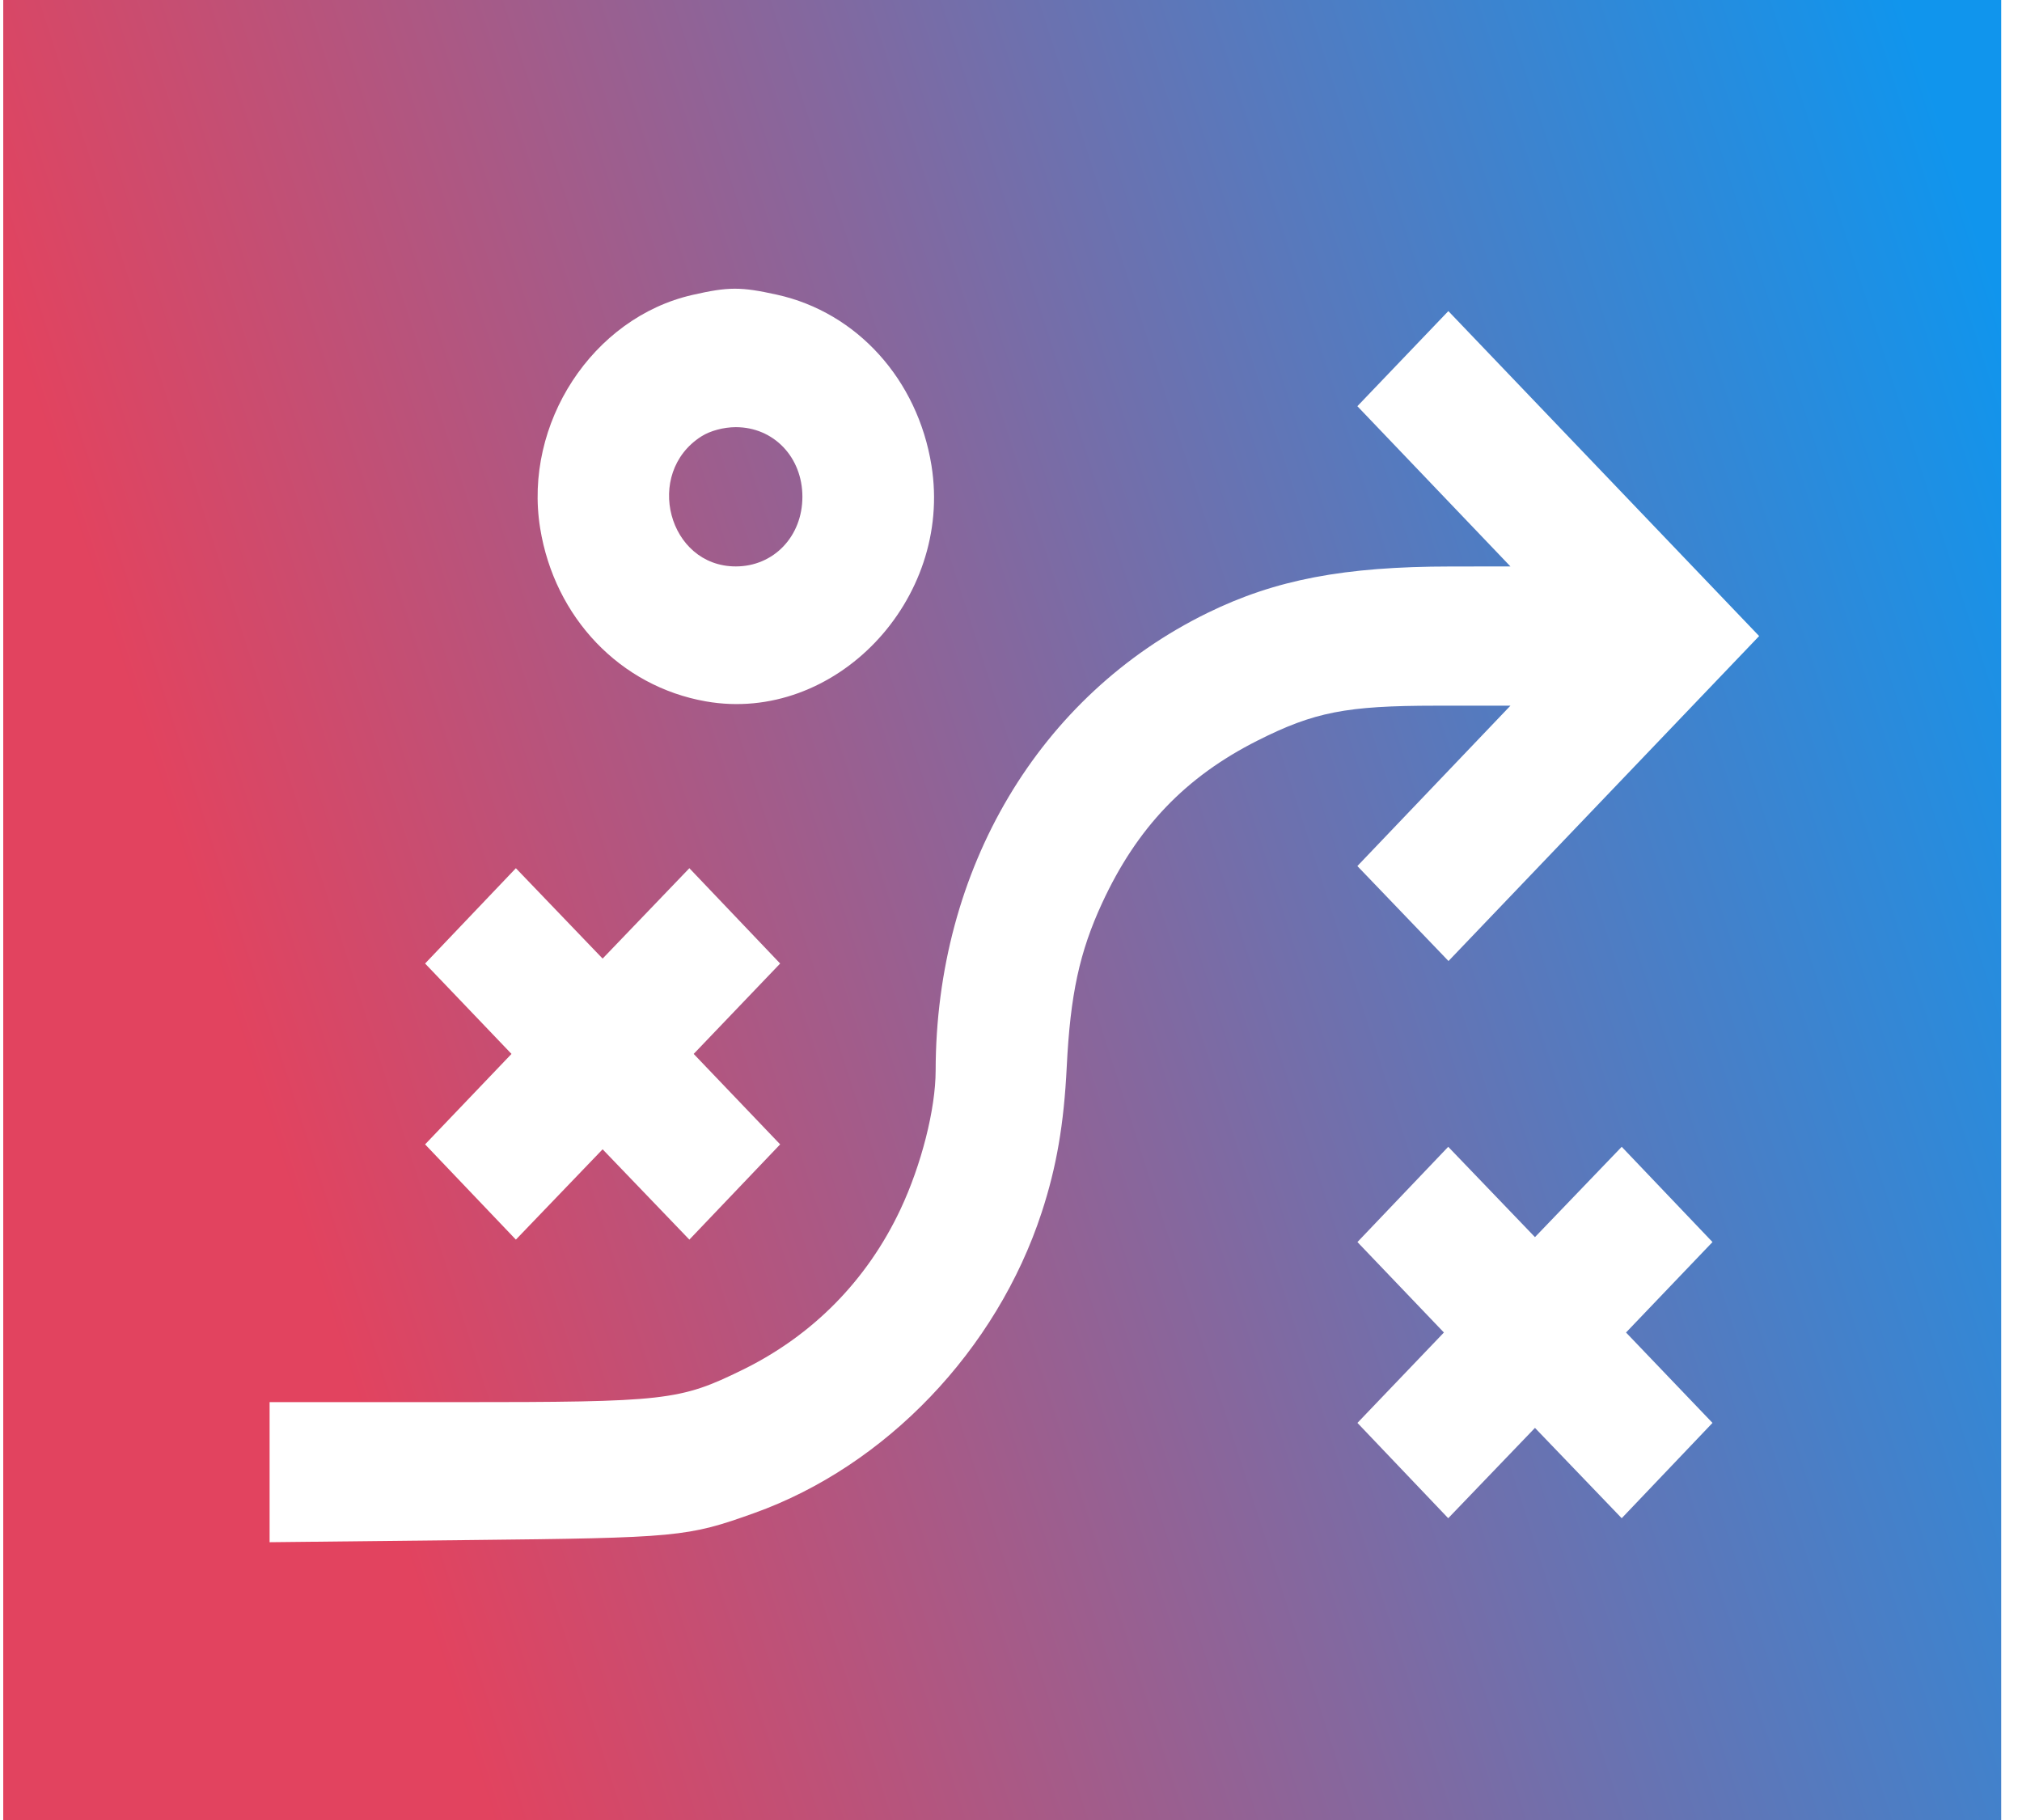 <svg width="30" height="27" viewBox="0 0 30 27" fill="none" xmlns="http://www.w3.org/2000/svg">
<path fill-rule="evenodd" clip-rule="evenodd" d="M0.048 27V0H29.691V27L15.857 27L0.048 27ZM8.014 7.835C7.764 6.283 8.791 4.712 10.275 4.375C10.811 4.253 10.99 4.253 11.528 4.372C12.714 4.634 13.615 5.63 13.82 6.905C14.142 8.904 12.384 10.742 10.472 10.405C9.202 10.182 8.228 9.163 8.014 7.835ZM22.41 8.403L20.139 6.026L21.489 4.615L26.1 9.436L21.491 14.257L20.139 12.848L22.41 10.469H21.304C19.977 10.469 19.497 10.563 18.657 10.987C17.588 11.526 16.869 12.278 16.352 13.397C16.017 14.122 15.88 14.753 15.827 15.826C15.785 16.677 15.676 17.313 15.455 17.987C14.787 20.029 13.143 21.748 11.189 22.447C10.199 22.801 10.071 22.814 6.948 22.847L4 22.879V20.801H6.77C9.883 20.801 10.083 20.779 11.016 20.322C12.058 19.812 12.863 18.995 13.359 17.943C13.671 17.28 13.881 16.453 13.882 15.883C13.886 12.891 15.416 10.316 17.917 9.092C18.924 8.599 19.943 8.405 21.522 8.404L22.41 8.403ZM10.917 8.403C9.915 8.403 9.549 7.02 10.406 6.474C10.536 6.391 10.737 6.337 10.917 6.337C11.479 6.337 11.905 6.782 11.905 7.37C11.905 7.958 11.479 8.403 10.917 8.403ZM7.589 15.635L6.307 14.294L7.654 12.88L8.941 14.221L10.228 12.88L11.575 14.294L10.292 15.635L11.575 16.977L10.228 18.39L8.941 17.05L7.654 18.39L6.307 16.977L7.589 15.635ZM21.423 19.768L20.14 18.426L21.487 17.013L22.774 18.353L24.061 17.013L25.408 18.426L24.125 19.768L25.408 21.109L24.061 22.523L22.774 21.183L21.487 22.523L20.14 21.109L21.423 19.768Z" fill="url(#paint0_linear_2424_1693)"/>
<defs>
<linearGradient id="paint0_linear_2424_1693" x1="29.691" y1="4.5" x2="2.828" y2="13.142" gradientUnits="userSpaceOnUse">
<stop stop-color="#1095ED"/>
<stop offset="1" stop-color="#E2435F"/>
</linearGradient>
</defs>
</svg>
